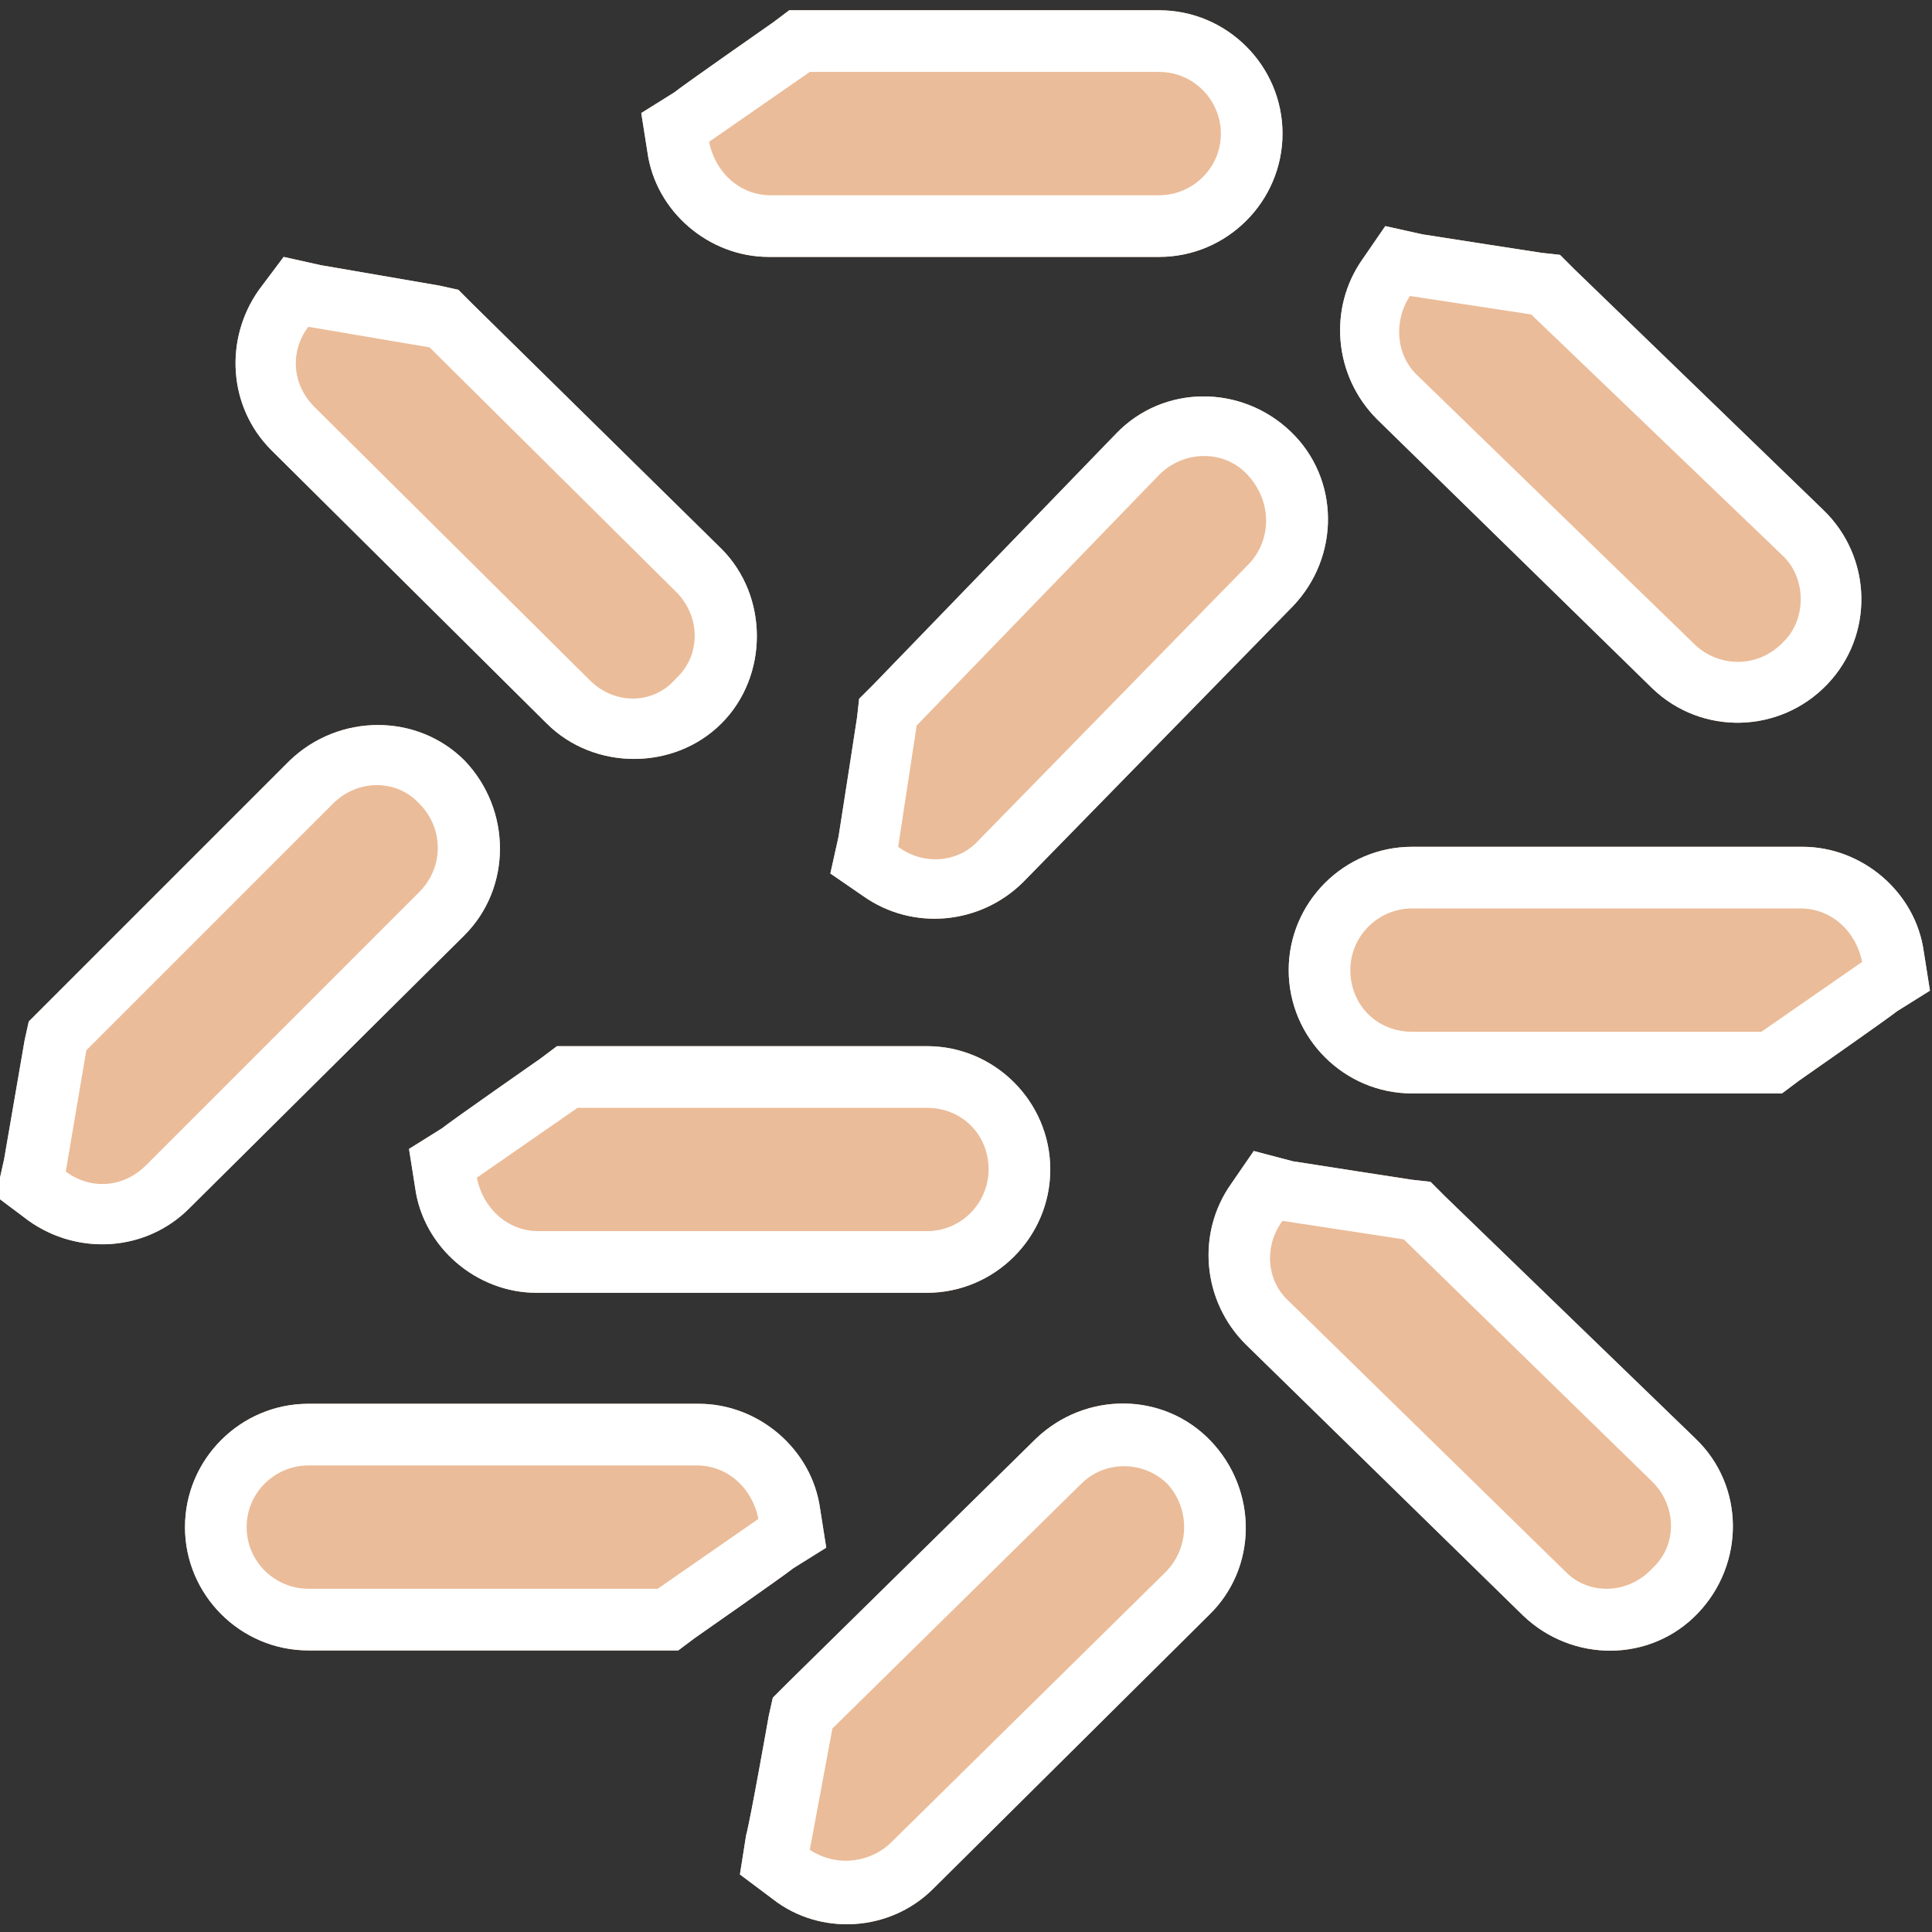 <?xml version="1.0" encoding="utf-8"?>
<!-- Generator: Adobe Illustrator 26.3.1, SVG Export Plug-In . SVG Version: 6.00 Build 0)  -->
<svg version="1.1" id="Layer_1" xmlns="http://www.w3.org/2000/svg" xmlns:xlink="http://www.w3.org/1999/xlink" x="0px" y="0px"
	 viewBox="0 0 94 94" style="enable-background:new 0 0 94 94;" xml:space="preserve">
<rect x="0" y="0" width="94" height="94" fill="#333333" stroke="none"/>
<style type="text/css">
	.st0{fill:#EBBC99;}
	.st1{fill:#FFFFFF;}
</style>
<path class="st0" d="M74.1,78.6c2.4,2.3,6.2,2.3,8.5-0.1s2.3-6.2-0.1-8.5L70.3,58.2l-0.7-0.7l-0.9-0.1c0,0-5.2-0.8-5.8-0.9L61,56
	l-1.1,1.6c-1.7,2.4-1.4,5.7,0.7,7.8L74.1,78.6L74.1,78.6z"/>
<path class="st0" d="M58.8,78.6c2.4-2.3,2.4-6.1,0.1-8.5c-2.3-2.4-6.1-2.4-8.5-0.1L38.3,81.9l-0.7,0.7l-0.2,0.9c0,0-0.9,5.1-1.1,5.8
	L36,91.2l1.6,1.2c2.3,1.8,5.7,1.6,7.8-0.5L58.8,78.6L58.8,78.6z"/>
<path class="st0" d="M15,68.3c-3.3,0-6,2.7-6,6s2.7,6,6,6h17h1l0.8-0.6c0,0,4.3-3,4.8-3.4l1.6-1l-0.3-1.9c-0.4-2.9-3-5.1-5.9-5.1H15
	L15,68.3z"/>
<path class="st0" d="M45.1,62.9c3.3,0,6-2.7,6-6s-2.7-6-6-6h-17h-1l-0.8,0.6c0,0-4.3,3-4.8,3.4l-1.6,1l0.3,1.9
	c0.4,2.9,3,5.1,5.9,5.1H45.1L45.1,62.9z"/>
<path class="st0" d="M68.7,41.2c-3.3,0-6,2.7-6,6s2.7,6,6,6h17h1l0.8-0.6c0,0,4.3-3,4.8-3.4l1.6-1l-0.3-1.9c-0.4-2.9-3-5.1-5.9-5.1
	H68.7L68.7,41.2z"/>
<path class="st0" d="M62.9,29.5c2.3-2.4,2.3-6.2-0.1-8.5s-6.2-2.3-8.5,0.1L42.5,33.3L41.8,34l-0.1,0.9c0,0-0.8,5.2-0.9,5.8l-0.4,1.8
	l1.6,1.1c2.4,1.7,5.7,1.4,7.8-0.7L62.9,29.5L62.9,29.5z"/>
<path class="st0" d="M26.6,35.2c2.3,2.3,6.2,2.3,8.5,0s2.3-6.2,0-8.5L23,14.8l-0.7-0.7l-0.9-0.2c0,0-5.2-0.9-5.8-1l-1.8-0.4
	l-1.2,1.6c-1.7,2.4-1.5,5.7,0.6,7.8L26.6,35.2L26.6,35.2z"/>
<path class="st0" d="M22.6,45.5c2.3-2.3,2.3-6.1,0-8.5c-2.3-2.3-6.1-2.3-8.5,0l-12,12l-0.7,0.7l-0.2,0.9c0,0-0.9,5.2-1,5.8l-0.4,1.8
	l1.6,1.2c2.4,1.7,5.7,1.5,7.8-0.6L22.6,45.5L22.6,45.5z"/>
<path class="st0" d="M56.4,12.5c3.3,0,6-2.7,6-6s-2.7-6-6-6h-17h-1l-0.8,0.6c0,0-4.3,3-4.8,3.4l-1.6,1l0.3,1.9
	c0.4,2.9,3,5.1,5.9,5.1H56.4L56.4,12.5z"/>
<path class="st0" d="M80.4,33.5c2.4,2.3,6.2,2.2,8.5-0.2s2.2-6.2-0.2-8.5L76.6,13.1l-0.7-0.7L75,12.3c0,0-5.2-0.8-5.8-0.9L67.4,11
	l-1.1,1.6c-1.7,2.4-1.4,5.7,0.7,7.8L80.4,33.5L80.4,33.5z"/>
<path class="st1" d="M15,71.3h18.9c1.5,0,2.7,1.1,3,2.6L32,77.3H15c-1.6,0-3-1.3-3-3C12,72.6,13.4,71.3,15,71.3 M15,68.3
	c-3.3,0-6,2.7-6,6s2.7,6,6,6h17h1l0.8-0.6c0,0,4.3-3,4.8-3.4l1.6-1l-0.3-1.9c-0.4-2.9-3-5.1-5.9-5.1H15L15,68.3z"/>
<path class="st1" d="M45.1,59.9H26.2c-1.5,0-2.7-1.1-3-2.6l4.9-3.4h17c1.7,0,3,1.3,3,3C48.1,58.5,46.8,59.9,45.1,59.9 M45.1,62.9
	c3.3,0,6-2.7,6-6s-2.7-6-6-6h-17h-1l-0.8,0.6c0,0-4.3,3-4.8,3.4l-1.6,1l0.3,1.9c0.4,2.9,3,5.1,5.9,5.1H45.1L45.1,62.9z"/>
<path class="st1" d="M68.7,44.2h18.9c1.5,0,2.7,1.1,3,2.6l-4.9,3.4h-17c-1.7,0-3-1.3-3-3S67.1,44.2,68.7,44.2 M68.7,41.2
	c-3.3,0-6,2.7-6,6s2.7,6,6,6h17h1l0.8-0.6c0,0,4.3-3,4.8-3.4l1.6-1l-0.3-1.9c-0.4-2.9-3-5.1-5.9-5.1H68.7L68.7,41.2z"/>
<path class="st1" d="M60.8,27.4L47.6,40.9c-1,1.1-2.7,1.2-3.9,0.3l0.9-5.9l11.8-12.2c1.2-1.2,3.1-1.2,4.2-0.1
	C61.9,24.3,61.9,26.2,60.8,27.4 M62.9,29.5c2.3-2.4,2.3-6.2-0.1-8.5s-6.2-2.3-8.5,0.1L42.5,33.3L41.8,34l-0.1,0.9
	c0,0-0.8,5.2-0.9,5.8l-0.4,1.8l1.6,1.1c2.4,1.7,5.7,1.4,7.8-0.7L62.9,29.5L62.9,29.5z"/>
<path class="st1" d="M28.7,33.1L15.3,19.8c-1.1-1.1-1.2-2.7-0.3-3.9l5.9,1l12,11.9c1.2,1.2,1.2,3.1,0,4.2
	C31.8,34.3,29.9,34.3,28.7,33.1 M26.6,35.2c2.3,2.3,6.2,2.3,8.5,0s2.3-6.2,0-8.5L23,14.8l-0.7-0.7l-0.9-0.2c0,0-5.2-0.9-5.8-1
	l-1.8-0.4l-1.2,1.6c-1.7,2.4-1.5,5.7,0.6,7.8L26.6,35.2L26.6,35.2z"/>
<path class="st1" d="M20.4,43.4L7.1,56.7C6,57.8,4.4,57.9,3.2,57l1-5.9l12-12c1.2-1.2,3.1-1.2,4.2,0C21.6,40.3,21.6,42.2,20.4,43.4
	 M22.6,45.5c2.3-2.3,2.3-6.1,0-8.5c-2.3-2.3-6.1-2.3-8.5,0l-12,12l-0.7,0.7l-0.2,0.9c0,0-0.9,5.2-1,5.8l-0.4,1.8l1.6,1.2
	c2.4,1.7,5.7,1.5,7.8-0.6L22.6,45.5L22.6,45.5z"/>
<path class="st1" d="M56.4,9.5H37.5c-1.5,0-2.7-1.1-3-2.6l4.9-3.4h17c1.7,0,3,1.4,3,3C59.4,8.2,58,9.5,56.4,9.5 M56.4,12.5
	c3.3,0,6-2.7,6-6s-2.7-6-6-6h-17h-1l-0.8,0.6c0,0-4.3,3-4.8,3.4l-1.6,1l0.3,1.9c0.4,2.9,3,5.1,5.9,5.1H56.4L56.4,12.5z"/>
<path class="st1" d="M82.5,31.4L69,18.3c-1.1-1-1.2-2.7-0.4-3.9l5.9,0.9L86.7,27c1.2,1.1,1.2,3.1,0.1,4.2
	C85.6,32.5,83.7,32.5,82.5,31.4 M80.4,33.5c2.4,2.3,6.2,2.2,8.5-0.2s2.2-6.2-0.2-8.5L76.6,13.1l-0.7-0.7L75,12.3
	c0,0-5.2-0.8-5.8-0.9L67.4,11l-1.1,1.6c-1.7,2.4-1.4,5.7,0.7,7.8L80.4,33.5L80.4,33.5z"/>
<path class="st1" d="M76.2,76.5L62.7,63.3c-1.1-1-1.2-2.7-0.3-3.9l5.9,0.9l12.1,11.8c1.2,1.2,1.2,3.1,0,4.2
	C79.2,77.6,77.3,77.6,76.2,76.5 M74.1,78.6c2.4,2.3,6.2,2.3,8.5-0.1s2.3-6.2-0.1-8.5L70.3,58.2l-0.7-0.7l-0.9-0.1
	c0,0-5.2-0.8-5.8-0.9L61,56l-1.1,1.6c-1.7,2.4-1.4,5.7,0.7,7.8L74.1,78.6L74.1,78.6z"/>
<path class="st1" d="M56.7,76.5L43.3,89.7c-1.1,1-2.7,1.1-3.9,0.3l1.1-5.9l12.1-11.9c1.2-1.2,3.1-1.1,4.2,0
	C57.9,73.4,57.9,75.3,56.7,76.5 M58.8,78.6c2.4-2.3,2.4-6.1,0.1-8.5c-2.3-2.4-6.1-2.4-8.5-0.1L38.3,81.9l-0.7,0.7l-0.2,0.9
	c0,0-0.9,5.1-1.1,5.8L36,91.2l1.6,1.2c2.3,1.8,5.7,1.6,7.8-0.5L58.8,78.6L58.8,78.6z"/>
</svg>
